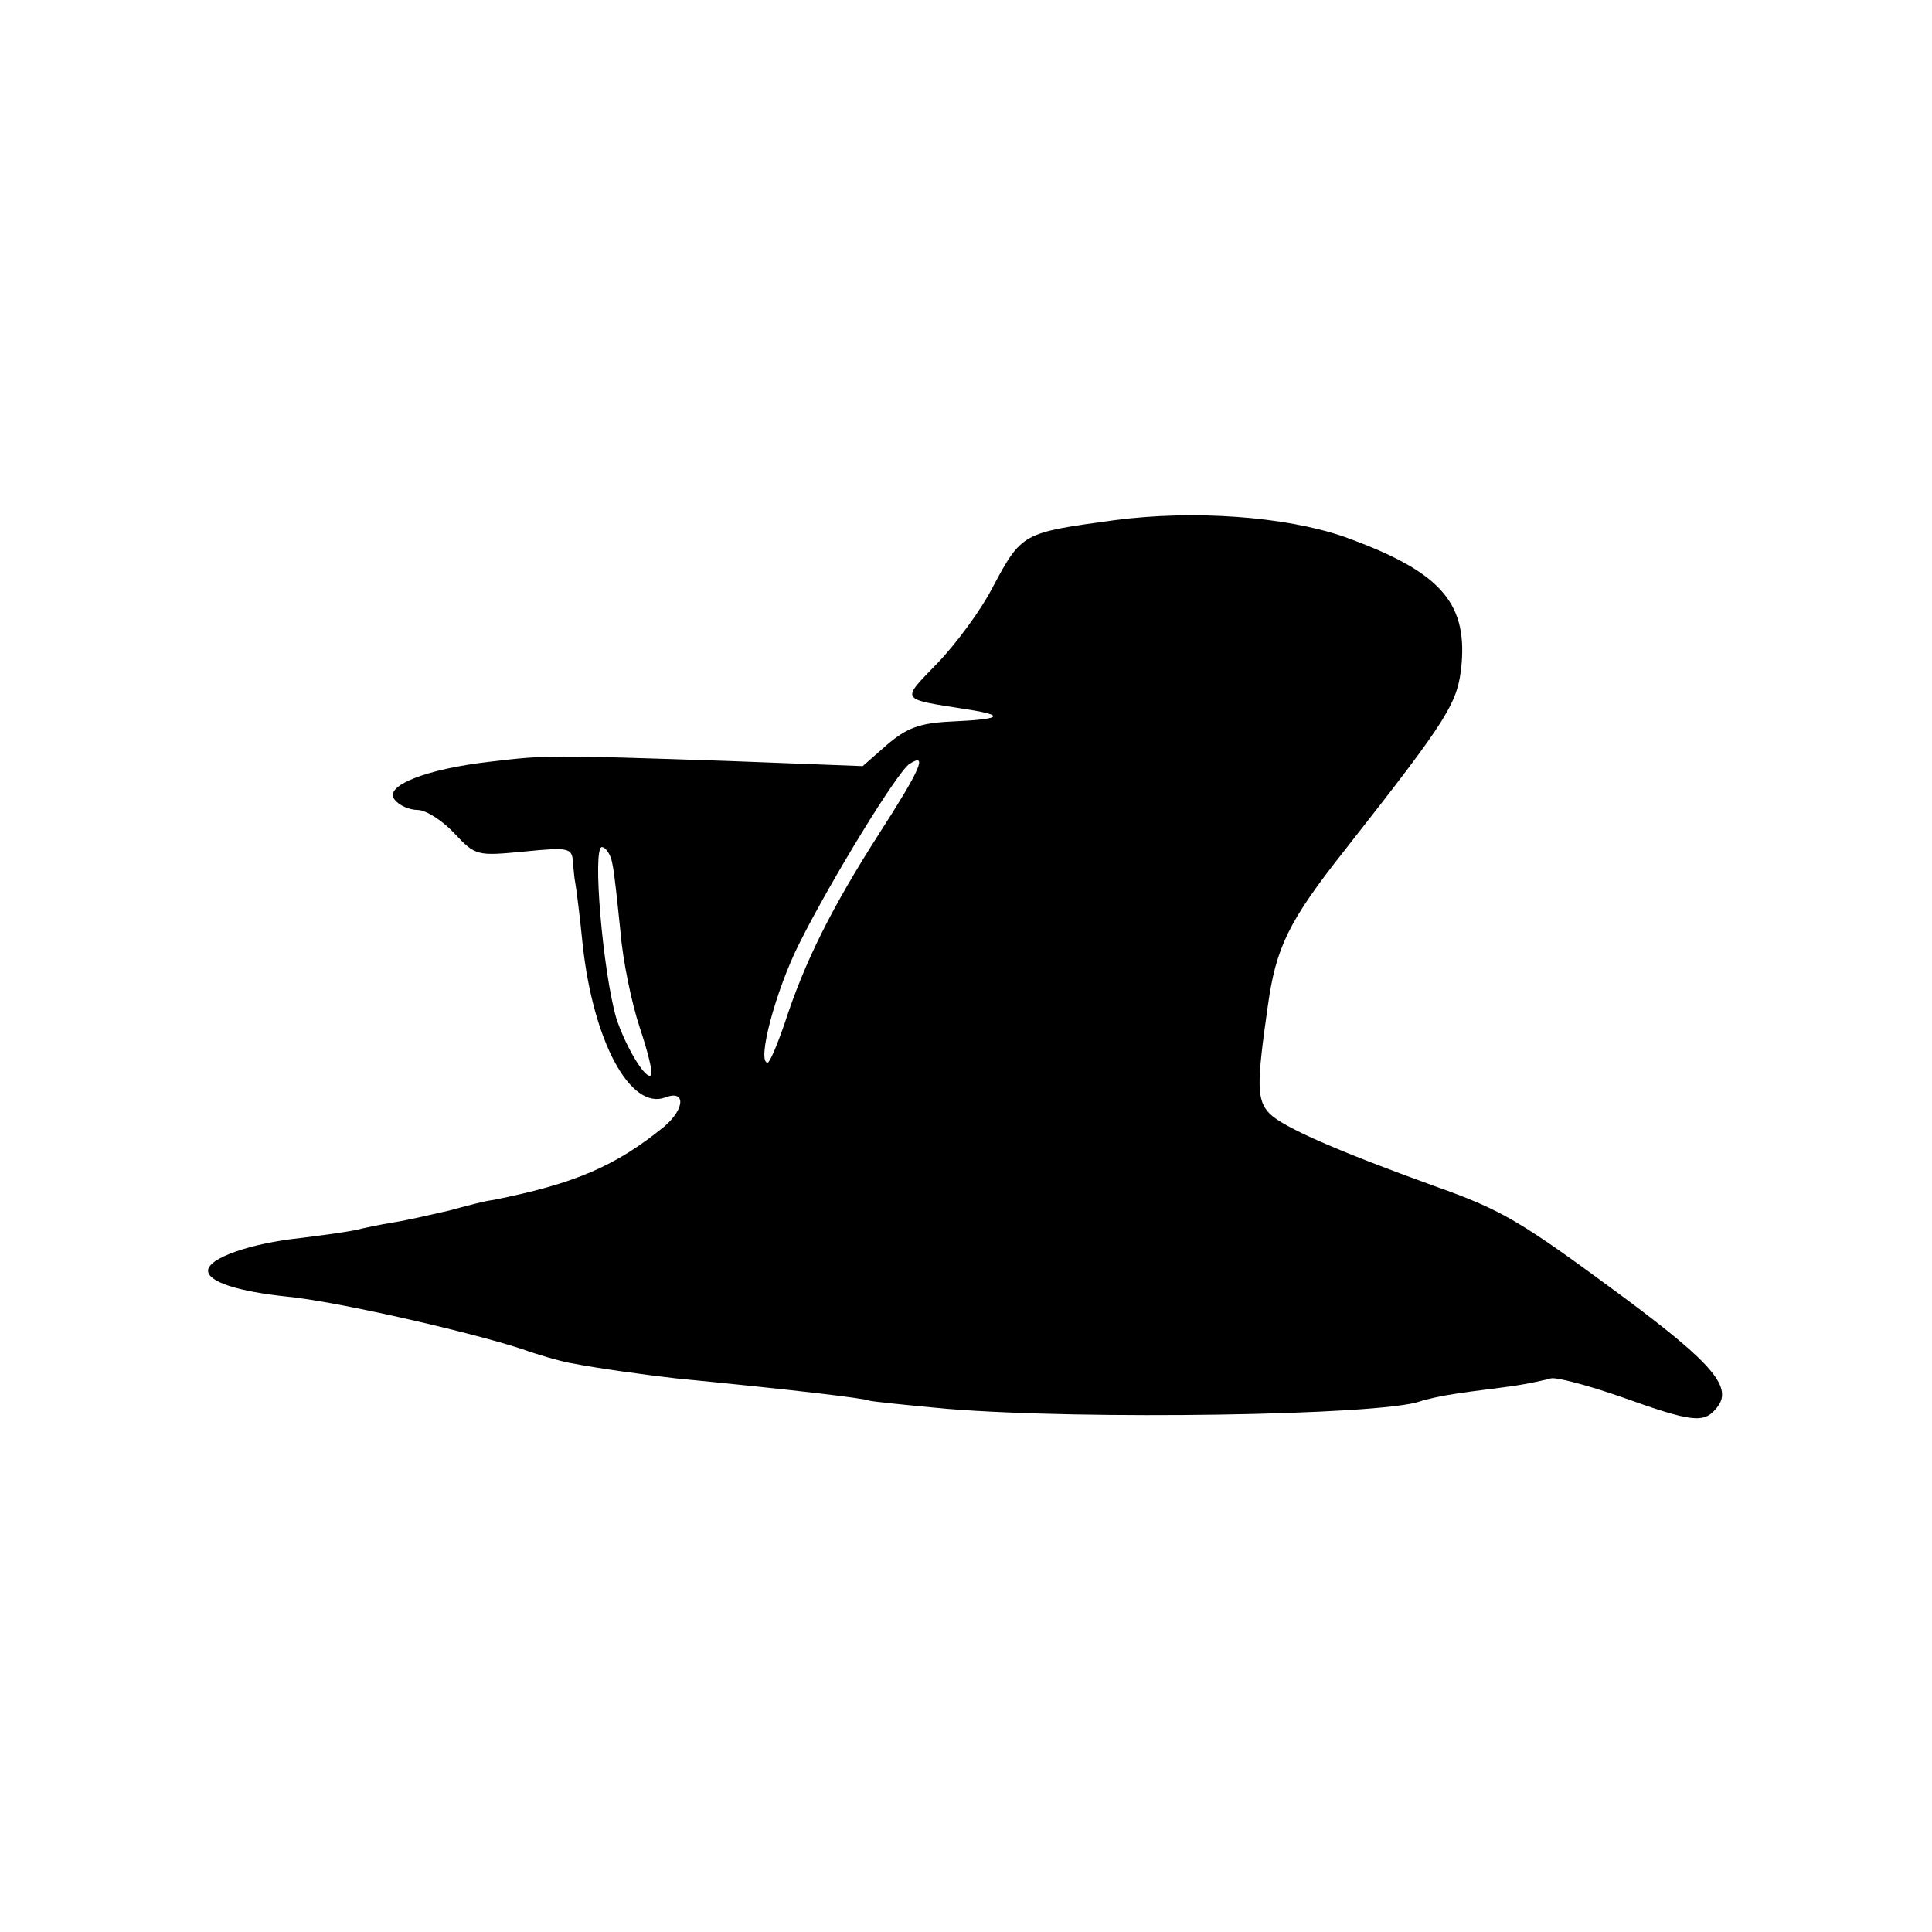 <svg version="1" xmlns="http://www.w3.org/2000/svg" width="346.667" height="346.667" viewBox="0 0 260 260"><path d="M150 70c-12.5 1.7-12.5 1.7-16.5 9.2-1.5 2.9-4.8 7.4-7.3 10-5 5.2-5.3 4.8 4.2 6.3 5 .8 4.3 1.3-2.4 1.6-4.3.2-6 .9-8.6 3.1l-3.3 2.9-18.3-.7c-24-.8-24.2-.8-31.8.1-8.8 1-14.4 3.3-12.9 5.1.6.8 2 1.4 3.1 1.4s3.3 1.4 4.9 3.1c2.9 3.1 3.1 3.1 9.4 2.5 6-.6 6.5-.5 6.6 1.4.1 1.1.2 2.3.3 2.7.1.5.6 4.2 1 8.3 1.4 13.1 6.4 22.4 11.1 20.7 2.8-1.1 2.7 1.5-.1 3.9-6.5 5.3-12 7.7-23.1 9.9-1 .1-3.6.8-5.8 1.4-2.2.5-5.6 1.3-7.5 1.6-1.9.3-4.2.8-5 1-.8.2-4.2.7-7.5 1.1-6.7.7-12.5 2.7-12.5 4.4 0 1.5 4 2.8 10.7 3.5 6.3.6 24 4.6 31.4 7 2.5.9 5.4 1.7 6.5 1.9 4.1.8 10.1 1.6 14.4 2.1 16.4 1.6 25.5 2.7 26 3 .3.1 5 .6 10.5 1.1 18.3 1.5 58.1.9 63.6-1 .8-.3 3.1-.8 5.2-1.1 2-.3 5.4-.7 7.5-1 2-.3 4.2-.8 4.9-1 .7-.2 4.9.9 9.5 2.5 9.5 3.4 11.1 3.6 12.8 1.5 2.3-2.7-.4-5.9-12.2-14.7-14.2-10.5-16.5-11.9-25.8-15.2-13-4.7-20.3-7.9-22.1-9.7-1.8-1.8-1.8-3.9-.3-14.4 1.1-8 2.8-11.5 10.3-21 14.3-18.2 15.3-19.9 15.8-25.2.7-8.4-3.1-12.5-15.9-17.1-7.9-2.7-20.1-3.6-30.8-2.2zm-31.7 42.2c-6.4 10-10 17.2-12.7 25.5-1 2.9-2 5.3-2.3 5.3-1.5 0 1.1-9.8 4.3-16.1 4.2-8.4 13.2-23.1 14.8-24.1 2.5-1.6 1.5.7-4.1 9.4zm-35.9 4c.3 1.3.7 5.4 1.1 9.2.3 3.8 1.5 9.6 2.6 12.9 1.1 3.3 1.8 6.1 1.5 6.4-.7.7-3.5-4-4.7-7.8-1.8-6.4-3.2-22.9-1.9-22.9.5 0 1.2 1 1.4 2.2z"/></svg>